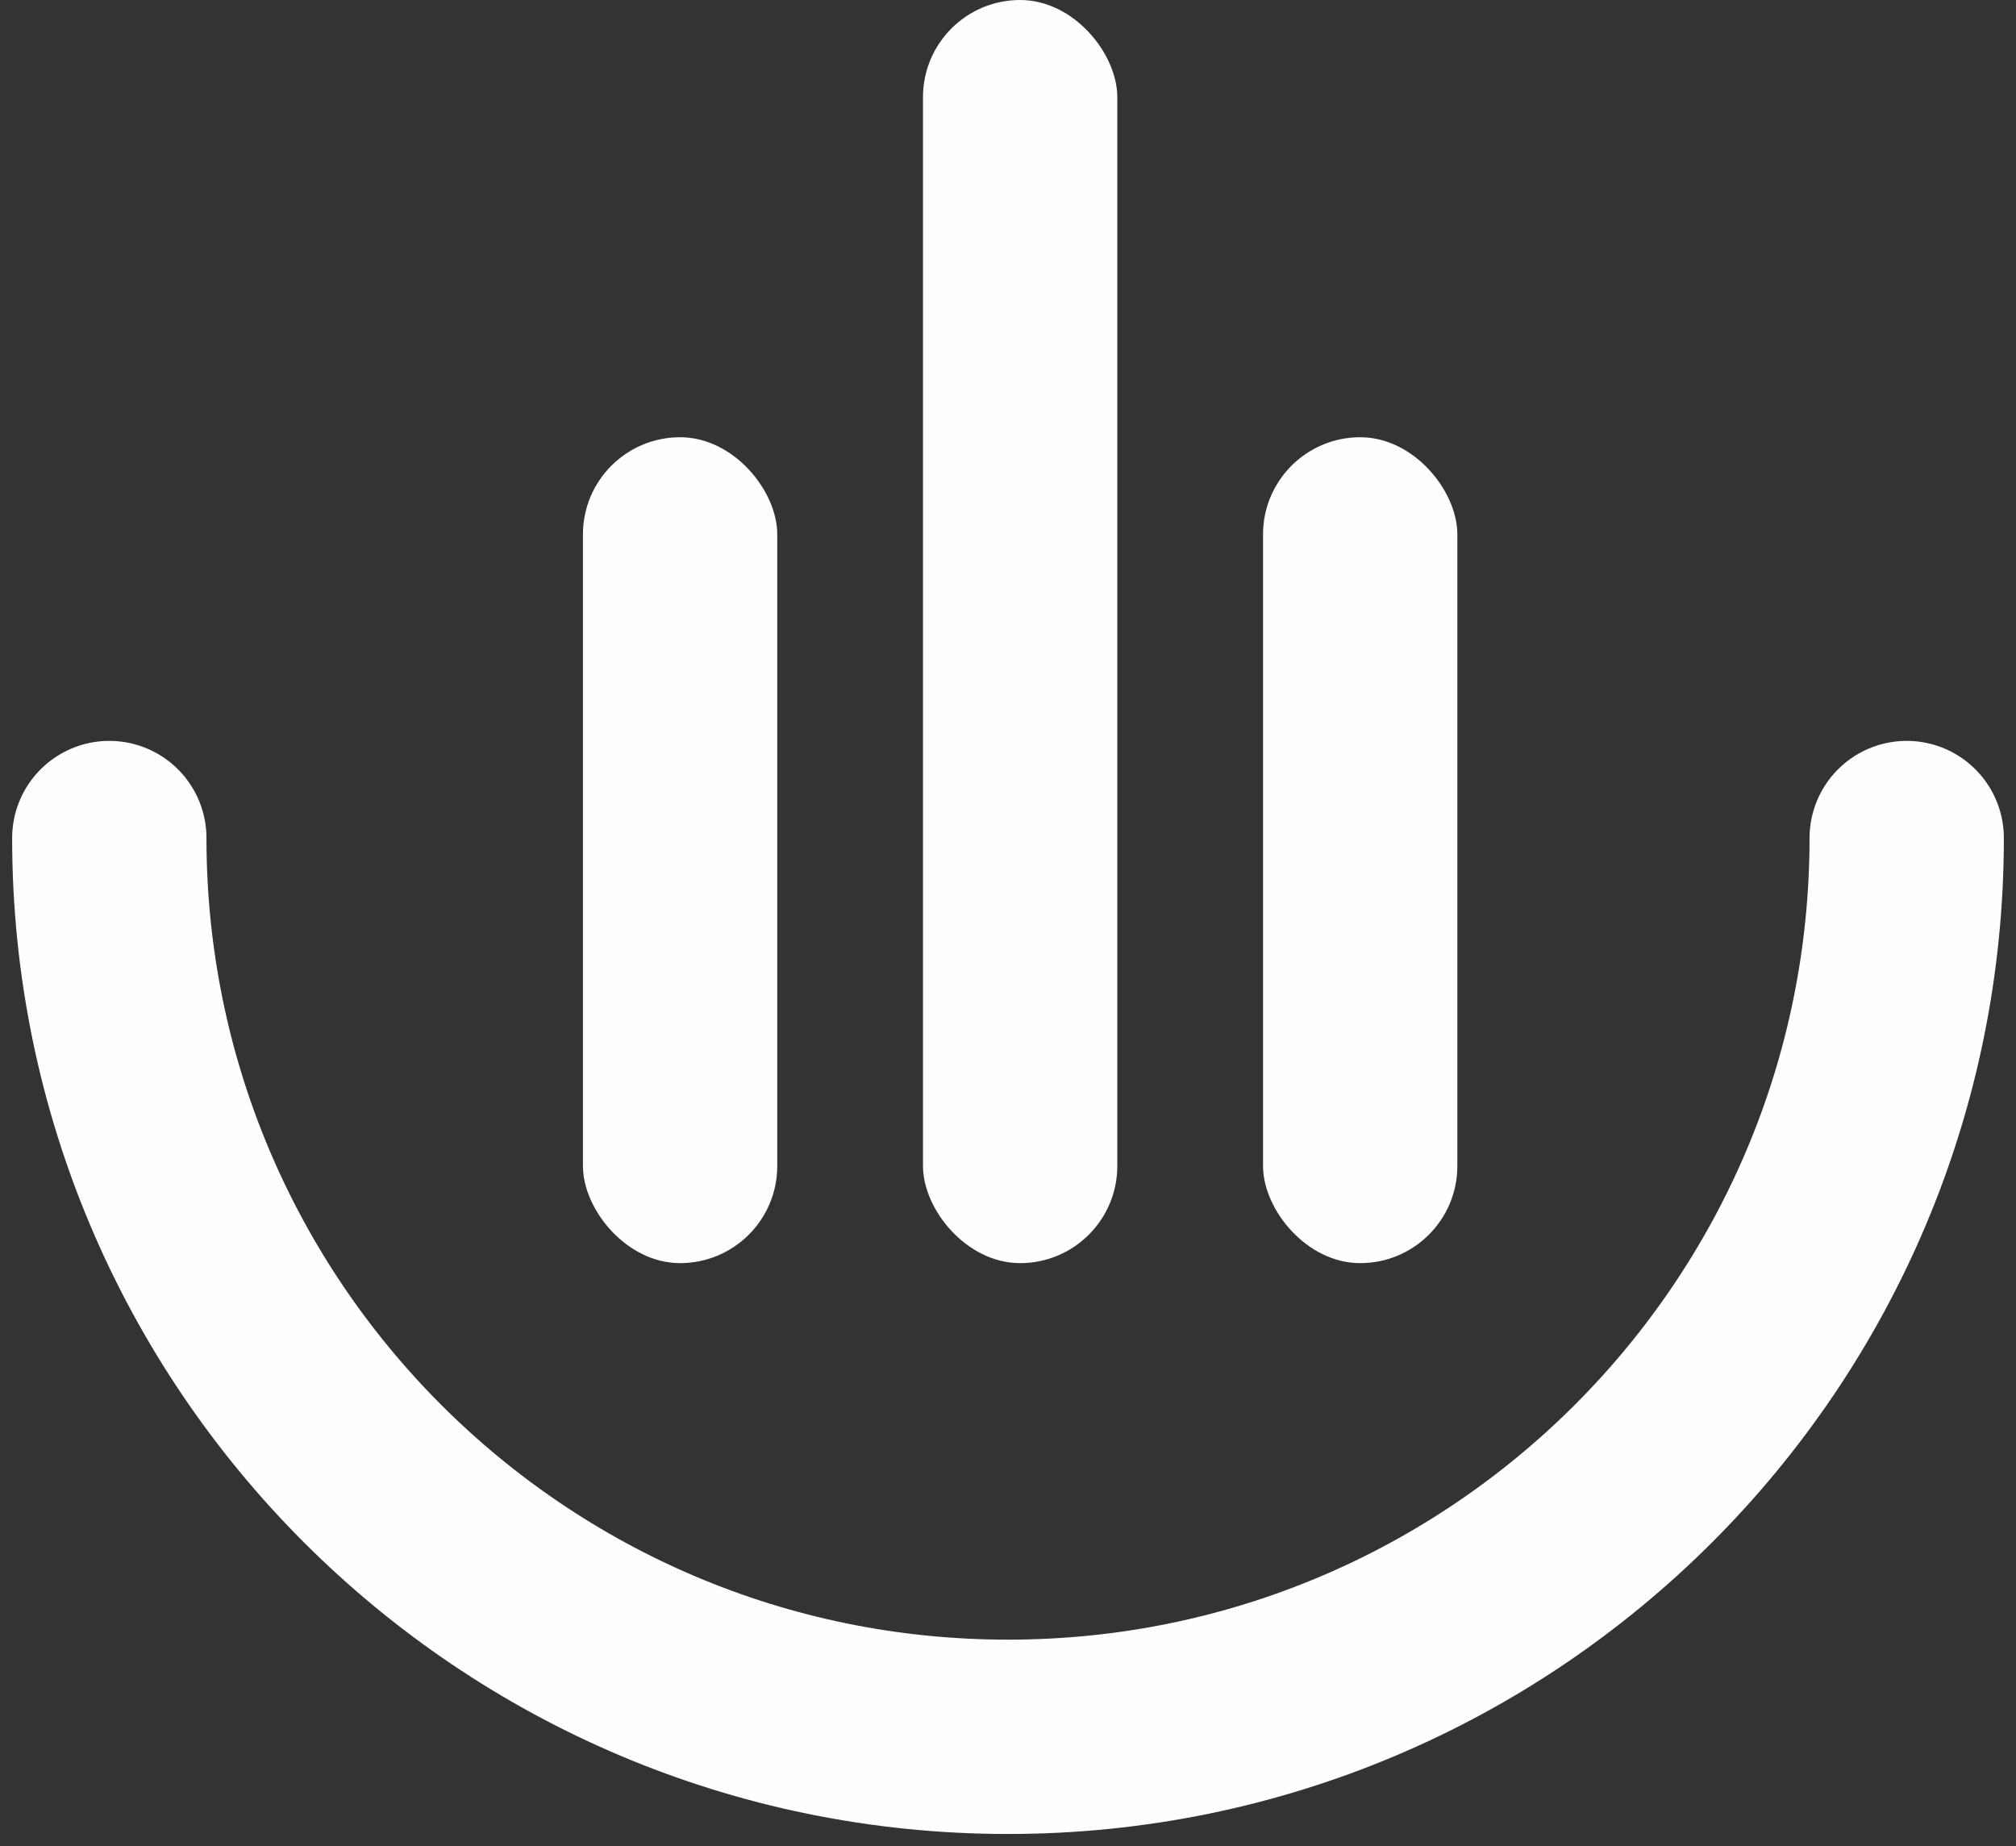 <?xml version="1.0" encoding="UTF-8"?>
<svg width="83px" height="76px" viewBox="0 0 83 76" version="1.1" xmlns="http://www.w3.org/2000/svg" xmlns:xlink="http://www.w3.org/1999/xlink">
    <rect x="0" y="0" width="83" height="76" fill="#333333" stroke="none"/>
    <!-- Generator: Sketch 59.1 (86144) - https://sketch.com -->
    <title>档位</title>
    <desc>Created with Sketch.</desc>
    <g id="页面-1" stroke="none" stroke-width="1" fill="none" fill-rule="evenodd">
        <g id="1" transform="translate(-521, -1321)">
            <g id="编组-4" transform="translate(78, 1237)">
                <g id="档位开关" transform="translate(337, 0)">
                    <g id="档位" transform="translate(110, 84)">
                        <path d="M19,90 C39.435,90 56,73.435 56,53 C56,32.565 39.435,16 19,16" id="椭圆形" stroke="#FEFEFE" stroke-width="8" stroke-linecap="round" transform="translate(37.5, 53) rotate(-270) translate(-37.5, -53) "></path>
                        <rect id="矩形" fill="#FEFEFE" x="20" y="18" width="8" height="34" rx="4"></rect>
                        <rect id="矩形备份-9" fill="#FEFEFE" x="34" y="0" width="8" height="52" rx="4"></rect>
                        <rect id="矩形备份-10" fill="#FEFEFE" x="48" y="18" width="8" height="34" rx="4"></rect>
                    </g>
                </g>
            </g>
        </g>
    </g>
</svg>